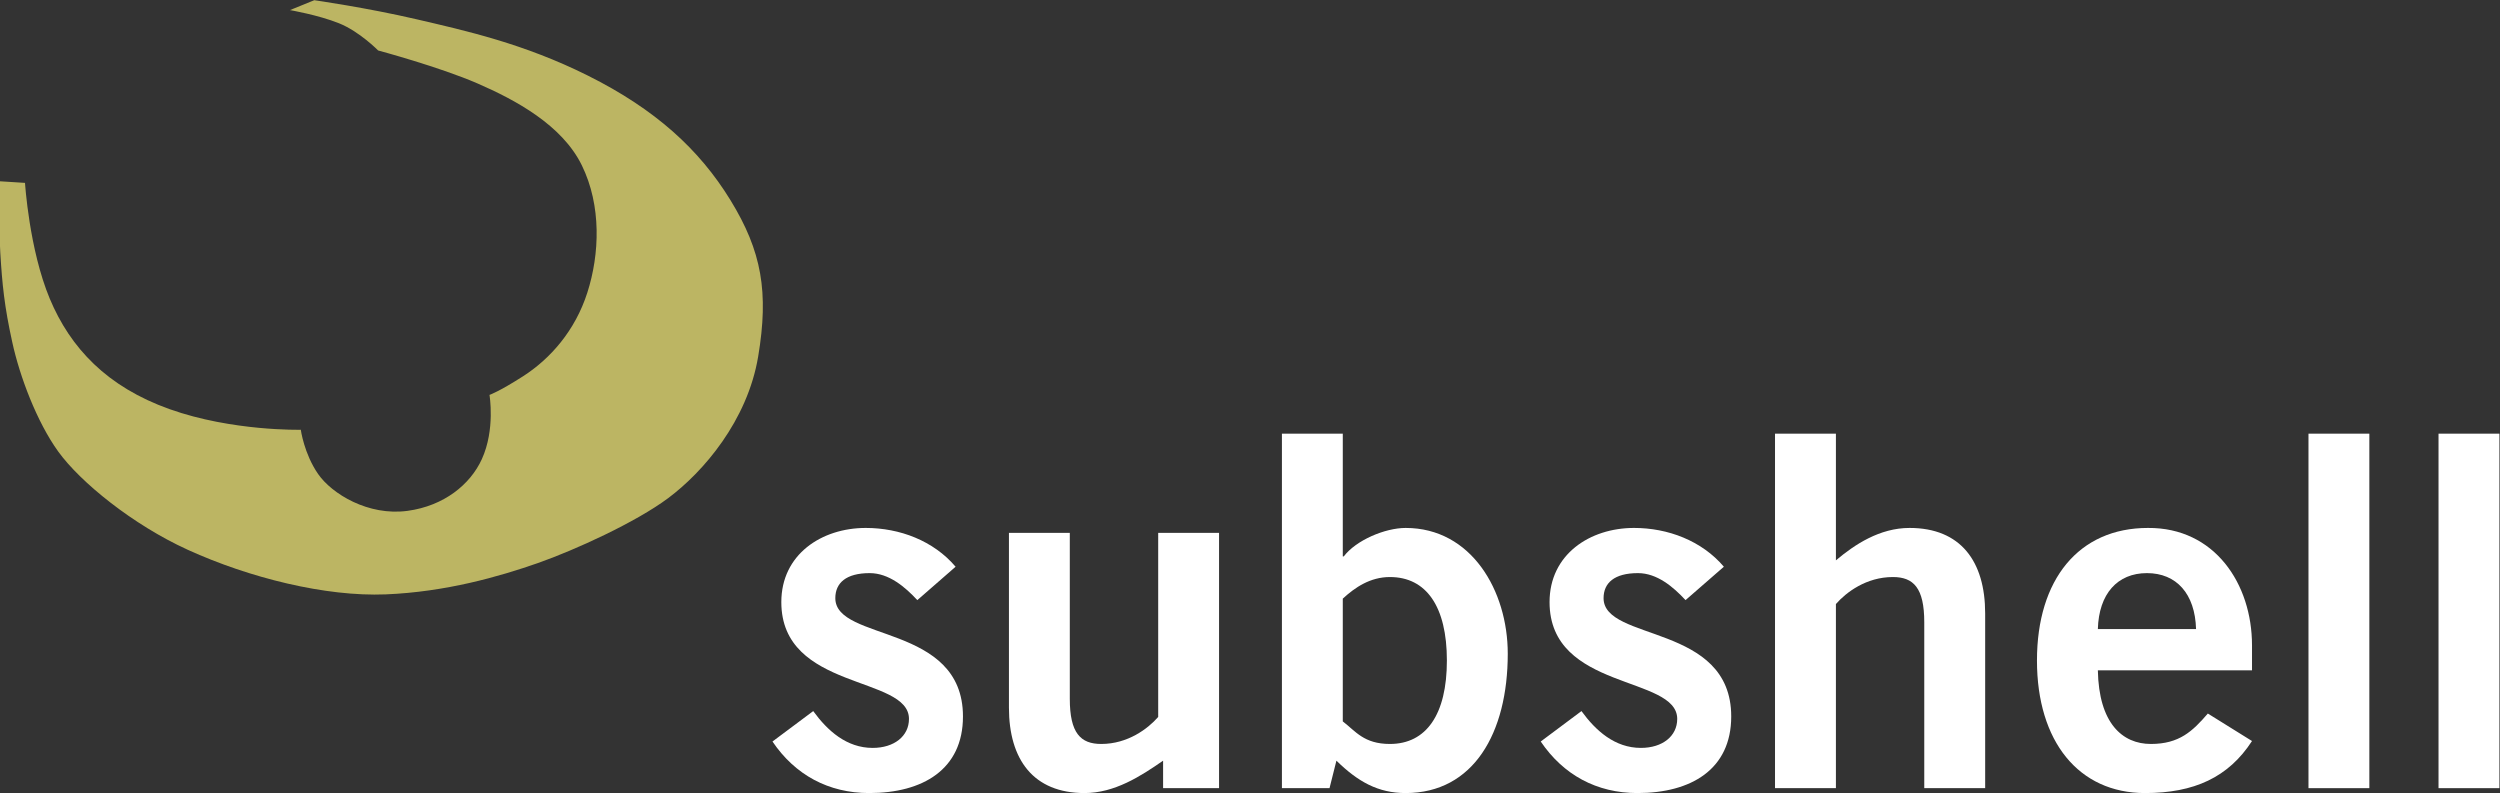 <?xml version="1.0" encoding="UTF-8" standalone="no"?>
<svg
   xmlns:dc="http://purl.org/dc/elements/1.1/"
   xmlns:cc="http://creativecommons.org/ns#"
   xmlns:rdf="http://www.w3.org/1999/02/22-rdf-syntax-ns#"
   xmlns:svg="http://www.w3.org/2000/svg"
   xmlns="http://www.w3.org/2000/svg"
   viewBox="0 0 278.92 88.48"
   height="88.48"
   width="278.92"
   xml:space="preserve"
   id="svg2"
   version="1.1"><rect x="0" y="0" width="278.92" height="88.48" fill="#333333" stroke="none"/><defs
     id="defs6" /><g
     transform="matrix(1.333,0,0,-1.333,0,88.48)"
     id="g10"><g
       transform="scale(0.1)"
       id="g12"><path
         id="path14"
         style="fill:#ffffff;fill-opacity:1;fill-rule:nonzero;stroke:none"
         d="m 767.773,161.484 c -10.273,11.094 -23.847,22.598 -39.882,22.598 -19.707,0 -28.75,-8.203 -28.75,-20.957 0,-36.562 106.836,-20.957 106.836,-99.023 C 805.977,19.727 772.285,0 727.5,0 693.398,0 665.43,15.195 646.543,43.145 l 34.102,25.469 c 11.933,-16.426 27.949,-30.82 49.726,-30.82 18.067,0 30.41,9.863 30.41,24.258 0,36.562 -106.836,23.418 -106.836,97.793 0,39.863 33.692,62.051 70.664,62.051 28.36,0 56.719,-10.684 75.196,-32.461 l -32.032,-27.95" /><path
         id="path16"
         style="fill:#ffffff;fill-opacity:1;fill-rule:nonzero;stroke:none"
         d="M 1020.31,217.793 V 4.102 H 973.477 V 27.109 C 954.57,13.965 932.793,0 907.734,0 865,0 844.453,27.93 844.453,71.484 V 217.793 h 50.938 V 78.887 c 0,-28.77 9.062,-37.793 26.308,-37.793 22.207,0 39.043,12.734 47.676,22.598 V 217.793 h 50.935" /><path
         id="path18"
         style="fill:#ffffff;fill-opacity:1;fill-rule:nonzero;stroke:none"
         d="m 1072.93,300.801 h 50.94 V 198.066 h 0.82 c 10.27,13.555 34.53,23.829 51.79,23.829 55.06,0 85.47,-52.598 85.47,-105.196 C 1261.95,50.117 1233.18,0 1176.48,0 c -23,0 -39.88,9.453 -57.94,27.109 l -5.77,-23.008 h -39.84 z m 50.94,-240.821 c 10.7,-8.203 17.67,-18.887 39.45,-18.887 30.41,0 47.68,24.648 47.68,69.844 0,45.214 -17.27,69.863 -47.68,69.863 -16.44,0 -29.18,-8.633 -39.45,-18.086 V 59.98" /><path
         id="path20"
         style="fill:#ffffff;fill-opacity:1;fill-rule:nonzero;stroke:none"
         d="m 1410.75,161.484 c -10.27,11.094 -23.82,22.598 -39.84,22.598 -19.73,0 -28.77,-8.203 -28.77,-20.957 0,-36.562 106.84,-20.957 106.84,-99.023 C 1448.98,19.727 1415.29,0 1370.48,0 c -34.1,0 -62.03,15.195 -80.94,43.145 l 34.1,25.469 c 11.92,-16.426 27.95,-30.82 49.73,-30.82 18.09,0 30.41,9.863 30.41,24.258 0,36.562 -106.85,23.418 -106.85,97.793 0,39.863 33.71,62.051 70.7,62.051 28.34,0 56.7,-10.684 75.19,-32.461 l -32.07,-27.95" /><path
         id="path22"
         style="fill:#ffffff;fill-opacity:1;fill-rule:nonzero;stroke:none"
         d="M 1485.63,4.102 V 300.801 h 50.97 V 194.766 c 15.61,13.164 36.56,27.129 61.64,27.129 42.74,0 63.28,-27.95 63.28,-71.504 V 4.102 h -50.97 V 142.988 c 0,28.77 -9.03,37.813 -26.29,37.813 -22.19,0 -39.03,-12.735 -47.66,-22.598 V 4.102 h -50.97" /><path
         id="path24"
         style="fill:#ffffff;fill-opacity:1;fill-rule:nonzero;stroke:none"
         d="m 1755.84,102.734 c 0.82,-44.394 20.55,-61.64 44.37,-61.64 23.83,0 34.93,10.684 47.68,25.469 l 36.97,-23.008 C 1865.14,13.145 1836.39,0 1795.29,0 c -55.47,0 -90.41,43.145 -90.41,110.938 0,67.812 34.94,110.957 92.87,110.957 55.9,0.41 87.11,-46.856 87.11,-98.204 v -20.957 z m 82.19,34.512 c -0.82,29.59 -16.45,46.836 -41.1,46.836 -24.64,0 -40.27,-17.246 -41.09,-46.836 h 82.19" /><path
         id="path26"
         style="fill:#ffffff;fill-opacity:1;fill-rule:nonzero;stroke:none"
         d="M 1932.13,4.102 V 300.801 h 50.94 V 4.102 h -50.94" /><path
         id="path28"
         style="fill:#ffffff;fill-opacity:1;fill-rule:nonzero;stroke:none"
         d="M 2040.97,4.102 V 300.801 h 50.96 V 4.102 h -50.96" /><path
         id="path30"
         style="fill:#bcb563;fill-opacity:1;fill-rule:nonzero;stroke:none"
         d="M 20.938,510.703 0,512.031 c 0,0 -1.25,-34.648 0.234,-59.492 C 1.836,425.664 3.672,407.344 10.273,377.344 16.484,348.75 30.82,310.664 48.75,285.82 c 18.633,-25.742 62.461,-61.289 108.516,-82.265 51.523,-23.438 115.195,-39.297 165.547,-37.266 50.312,2.07 94.765,14.805 127.382,26.211 31.328,11.016 81.875,34.102 108.985,54.297 29.414,21.914 66.406,64.805 75.39,118.594 8.985,53.789 3.047,88.086 -23.203,130.859 -26.211,42.734 -63.164,76.172 -119.219,104.18 -53.75,26.875 -102.539,37.656 -143.945,47.304 -40.937,9.532 -85.156,15.86 -85.156,15.86 l -20.352,-8.281 c 0,0 23.789,-4.102 41.016,-11.016 17.227,-6.914 32.773,-22.774 32.773,-22.774 0,0 51.368,-13.789 83.125,-27.578 31.719,-13.789 70.782,-34.726 87.344,-68.515 16.563,-33.789 14.961,-74.414 4.61,-106.641 -10.157,-31.641 -30.782,-55.195 -53.79,-69.961 -20.273,-12.969 -28.085,-15.586 -28.085,-15.586 0,0 4.96,-28.945 -6.407,-53.789 -9.648,-21.211 -31.718,-39.101 -62.07,-43.242 -32.93,-4.531 -63.477,14.219 -74.961,30.82 -11.758,16.953 -14.492,37.032 -14.492,37.032 0,0 -57.305,-1.407 -109.727,17.226 -52.422,18.633 -83.164,51.25 -100.429,92.617 -17.227,41.367 -20.664,96.797 -20.664,96.797" /></g></g></svg>